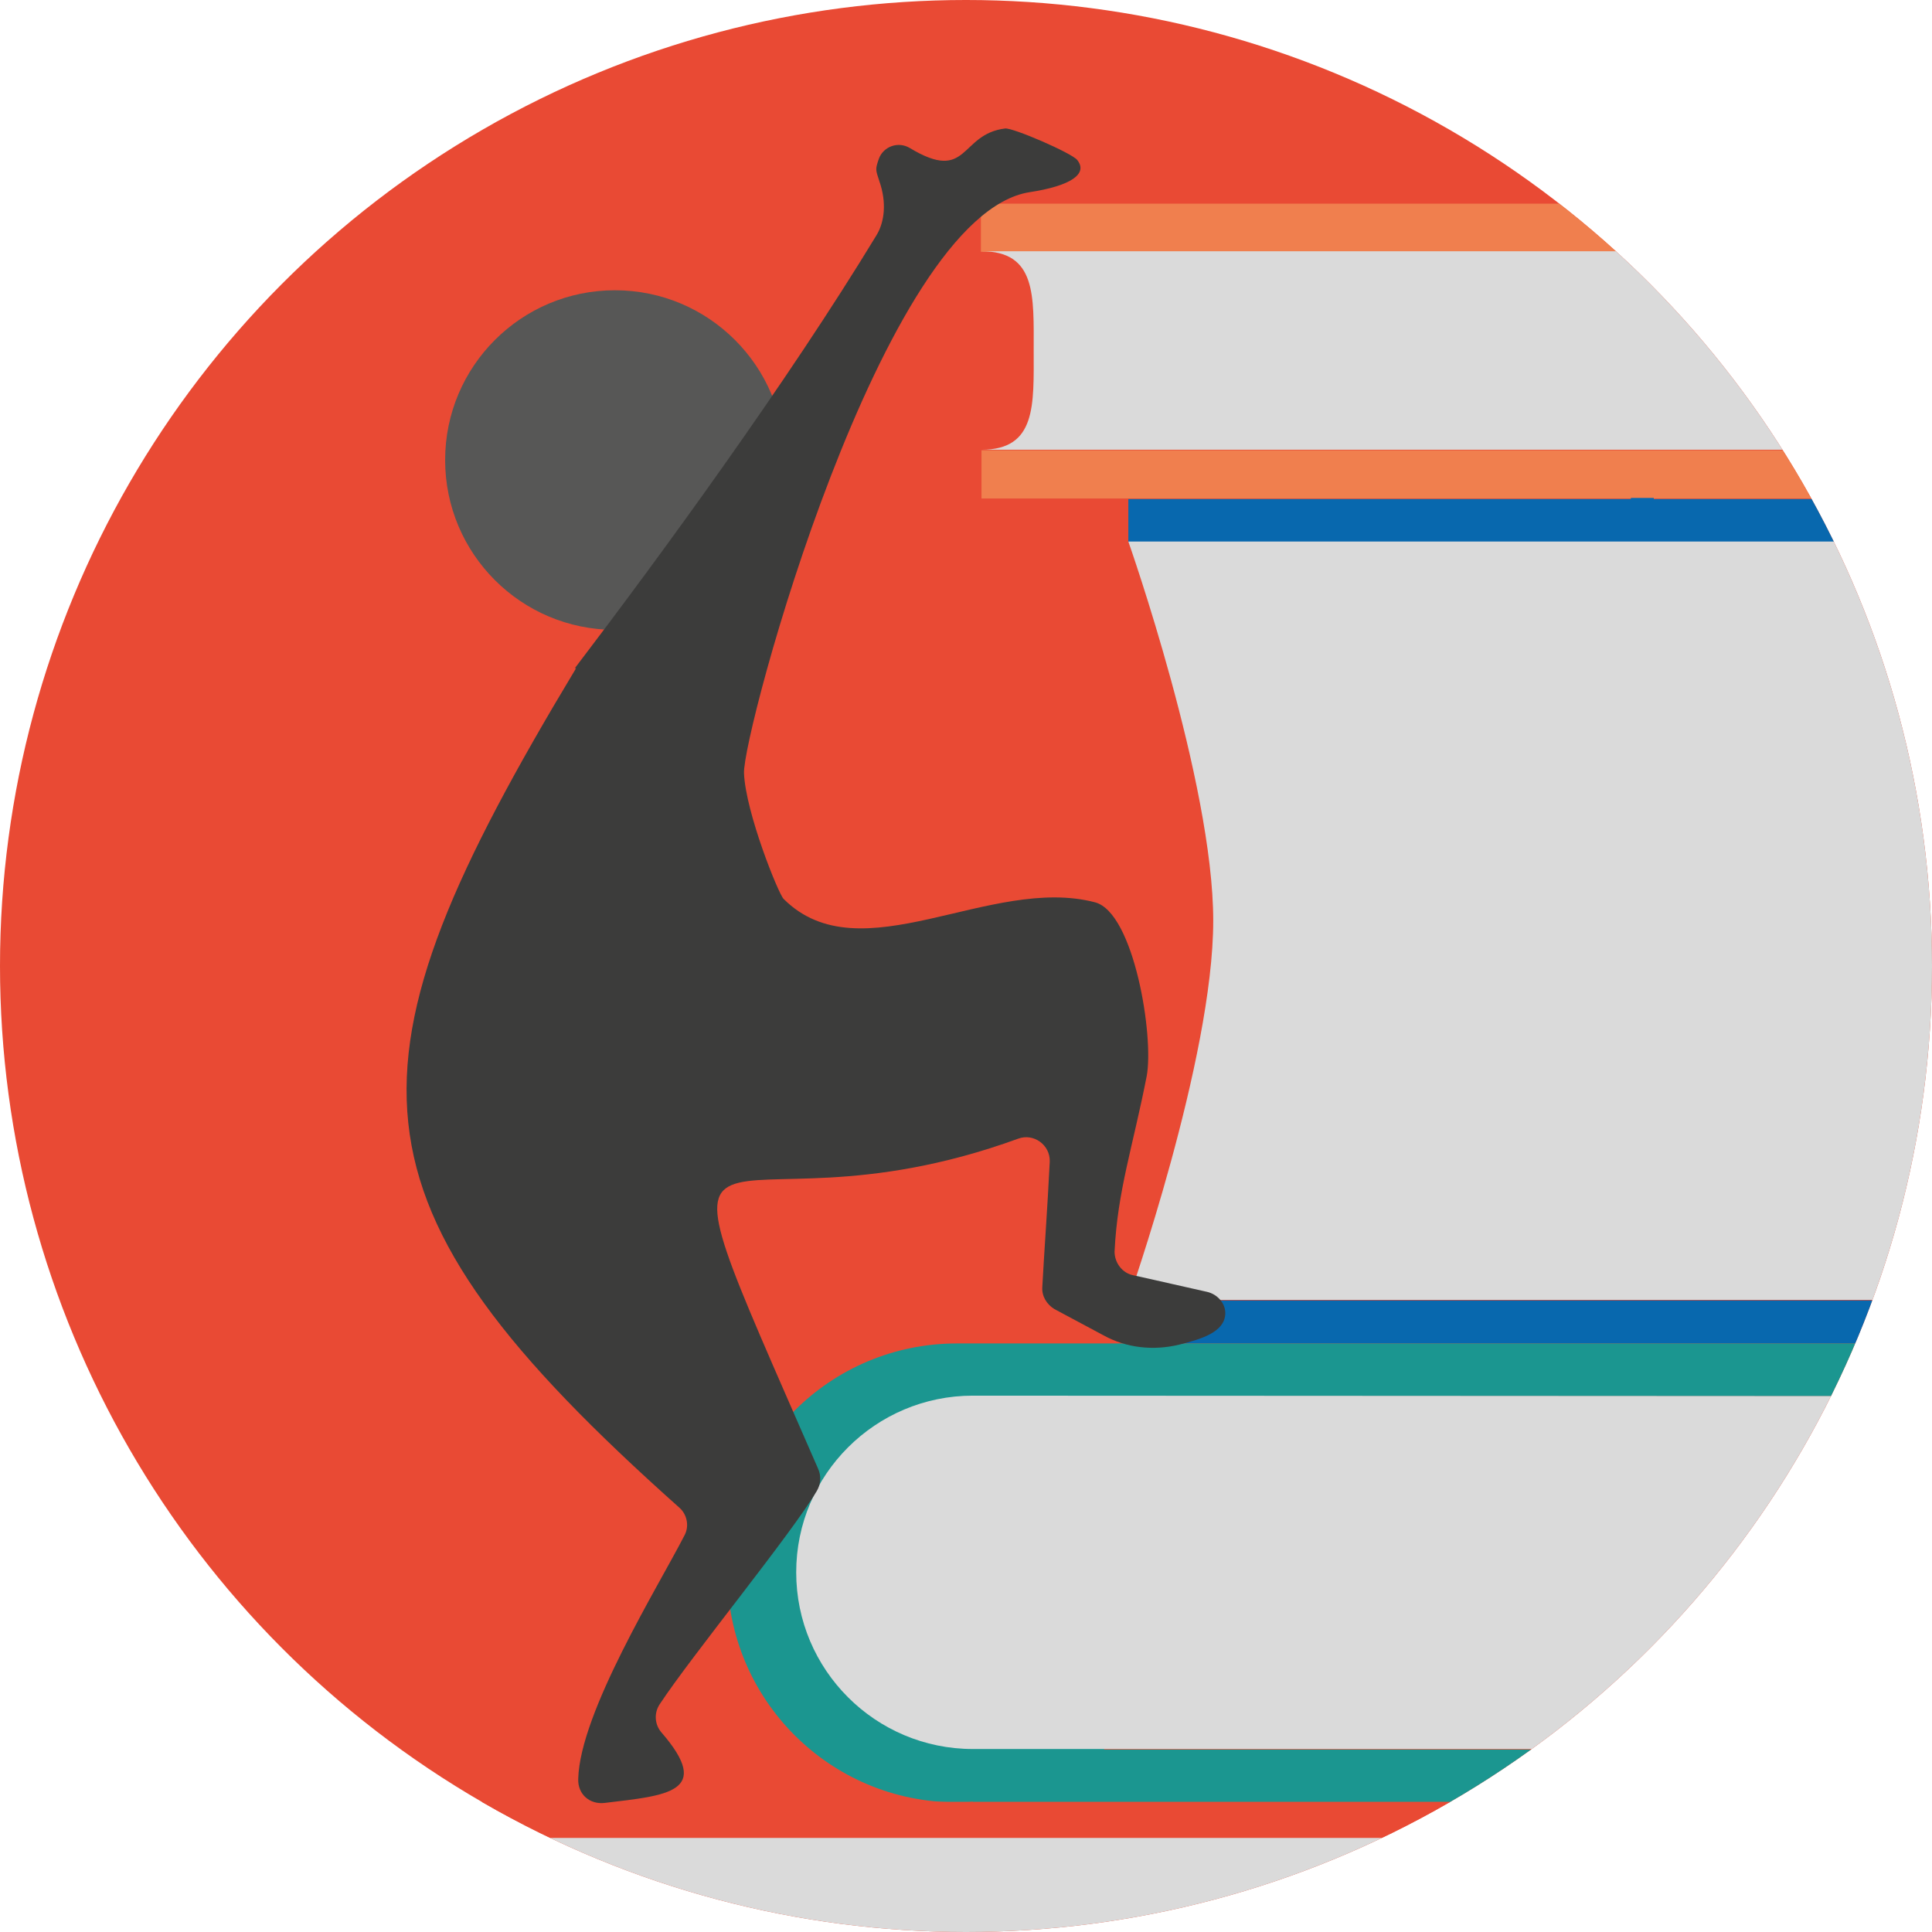 <?xml version="1.0" encoding="utf-8"?>
<!-- Generator: Adobe Illustrator 26.1.0, SVG Export Plug-In . SVG Version: 6.00 Build 0)  -->
<svg version="1.1" id="Calque_1" xmlns="http://www.w3.org/2000/svg" xmlns:xlink="http://www.w3.org/1999/xlink" x="0px" y="0px"
	 viewBox="0 0 336.8 336.8" style="enable-background:new 0 0 336.8 336.8;" xml:space="preserve">
<style type="text/css">
	.st0{fill:#E94A34;}
	.st1{fill:#575756;}
	.st2{clip-path:url(#SVGID_00000012456884640811202110000005151294399795736762_);}
	.st3{fill:#F07F4E;}
	.st4{fill:#DADADA;}
	.st5{fill:#0868AE;}
	.st6{fill:#1B9690;}
	.st7{fill:#1D1D1B;}
	.st8{fill:#3C3C3B;}
</style>
<g>
	<circle class="st0" cx="168.4" cy="168.4" r="168.4"/>
	<circle class="st1" cx="107.2" cy="80.2" r="29.6"/>
	<g>
		<g>
			<g>
				<defs>
					<circle id="SVGID_1_" cx="168.4" cy="168.4" r="168.4"/>
				</defs>
				<clipPath id="SVGID_00000016034311038698201050000004080944830866865071_">
					<use xlink:href="#SVGID_1_"  style="overflow:visible;"/>
				</clipPath>
				<g style="clip-path:url(#SVGID_00000016034311038698201050000004080944830866865071_);">
					<g>
						<rect x="379.8" y="53.5" class="st3" width="20.4" height="20.4"/>
						<path class="st3" d="M402.2,61.1c0,14.2-11.5,25.8-25.8,25.8H171.1v-8.4h186.3c-4.2-4.6-6.7-10.7-6.7-17.3
							c0-6.7,2.5-12.8,6.7-17.3H171v-8.4h205.4C390.7,35.3,402.2,46.8,402.2,61.1L402.2,61.1z"/>
						<path class="st4" d="M393.8,61.1c0,9.6-7.8,17.3-17.3,17.3H171.1c9.6,0,9.1-7.8,9.1-17.3s0.5-17.3-9.1-17.3h205.4
							C386,43.7,393.8,51.5,393.8,61.1z"/>
						<path class="st5" d="M427.7,160.5c0,40.7-33,73.7-73.7,73.7H196.7v-7.5h157.4c36.5,0,66.1-29.6,66.1-66.1
							s-29.6-66.1-66.1-66.1H196.7V87h157.4C394.7,86.8,427.7,119.8,427.7,160.5z"/>
						<rect x="284.3" y="86.8" class="st5" width="4" height="7.5"/>
						<path class="st6" d="M169.6,234.2H360v9.2H192.4c8.8,7.4,14.4,18.4,14.4,30.8s-5.6,23.4-14.4,30.8l0,0h167.7v9.2H169.6v-0.1
							c-0.9,0.1-1.8,0.1-2.8,0.1c-22.1,0-40-17.9-40-40s17.9-40,40-40C167.7,234.2,168.7,234.2,169.6,234.2L169.6,234.2L169.6,234.2
							z"/>
						<rect x="356.4" y="234.2" class="st6" width="39.6" height="9.2"/>
						<rect x="356.4" y="304.9" class="st6" width="39.6" height="9.2"/>
						<path class="st0" d="M333.6,336.9c0,12.1-9.4,22-21.3,22.8c-0.5,0-1,0-1.5,0c-6.1,0-11.6-2.4-15.7-6.3
							c-4.4-4.1-7.1-10-7.1-16.5s2.7-12.4,7.1-16.5H53.2v-6.3H311C323.5,314.2,333.6,324.4,333.6,336.9L333.6,336.9z"/>
						<path class="st7" d="M310.8,359.7H54.5v-6.3h240.6C299.2,357.3,304.7,359.7,310.8,359.7z"/>
						<path class="st7" d="M312.3,326.6L312.3,326.6h-1.5C311.3,326.6,311.8,326.6,312.3,326.6z"/>
						<path class="st4" d="M360,243.4v61.5H169.6c-17,0-30.8-13.8-30.8-30.8s13.8-30.8,30.8-30.8L360,243.4L360,243.4z"/>
						<path class="st4" d="M396,304.9h-39.6v-61.5H396c-17,0-21.7,13.8-21.7,30.8C374.3,291.2,379,304.9,396,304.9L396,304.9z"/>
						<path class="st4" d="M327.5,336.9c0,9.1-7.4,16.5-16.5,16.5c-0.3,0-0.7,0-1,0H54.2c8.7-0.5,9.4-7.7,9.4-16.5
							s-1.2-16.5-10.4-16.5H311C320.1,320.3,327.5,327.8,327.5,336.9L327.5,336.9z"/>
						<path class="st4" d="M420.2,160.5c0,36.5-29.6,66.1-66.1,66.1H196.7c0,0,14.8-42,14.8-66.1s-14.8-66.1-14.8-66.1h157.4
							C390.6,94.4,420.2,124,420.2,160.5z"/>
					</g>
				</g>
			</g>
		</g>
	</g>
	<path class="st8" d="M100.3,116.7c-41.8,69.5-41.9,92.6,18.1,146.1c1.4,1.2,1.8,3.3,0.9,4.9c-4.5,8.8-18.2,30.8-18.5,42.4
		c-0.1,2.7,2,4.5,4.6,4.2c10.8-1.3,19-1.8,9.9-12.3c-1.2-1.4-1.3-3.4-0.3-4.9c5.6-8.5,22.9-29.6,27.4-37.2c0.7-1.2,0.8-2.6,0.2-3.9
		c-32.6-74.8-19.2-37.8,34.9-57.5c2.7-1,5.6,1.1,5.5,4c-0.4,8.2-1,16.2-1.3,21.9c-0.1,1.6,0.8,3,2.1,3.8l8.6,4.6
		c4,2.2,8.7,2.7,13.2,1.6c4-1,7.8-2.2,8-5.3c0.1-1.9-1.4-3.5-3.2-3.9c-3.2-0.7-9.2-2.1-12.9-2.9c-1.9-0.4-3.2-2.2-3.2-4.1
		c0.5-10.6,3.2-18.3,5.6-30.6c1.3-6.9-2.2-28.5-9-30.3c-18.3-4.8-40.9,12.8-54.3-0.6c-0.9-0.9-6.6-15-6.9-21.9
		c-0.3-6.9,24-97.3,49.8-101.3c7.2-1.1,10.2-3.2,8.3-5.6c-0.9-1.2-11.3-5.7-12.6-5.5c-8,1-6.3,9.6-16.6,3.4c-2-1.2-4.6-0.3-5.4,1.9
		c-0.6,1.8-0.6,1.8,0.1,3.9c1.3,3.7,0.9,7.1-0.5,9.4c-15.6,25.7-37.6,55.8-52.6,75.5C100.5,116.4,100.4,116.5,100.3,116.7
		L100.3,116.7z"/>
</g>
</svg>
